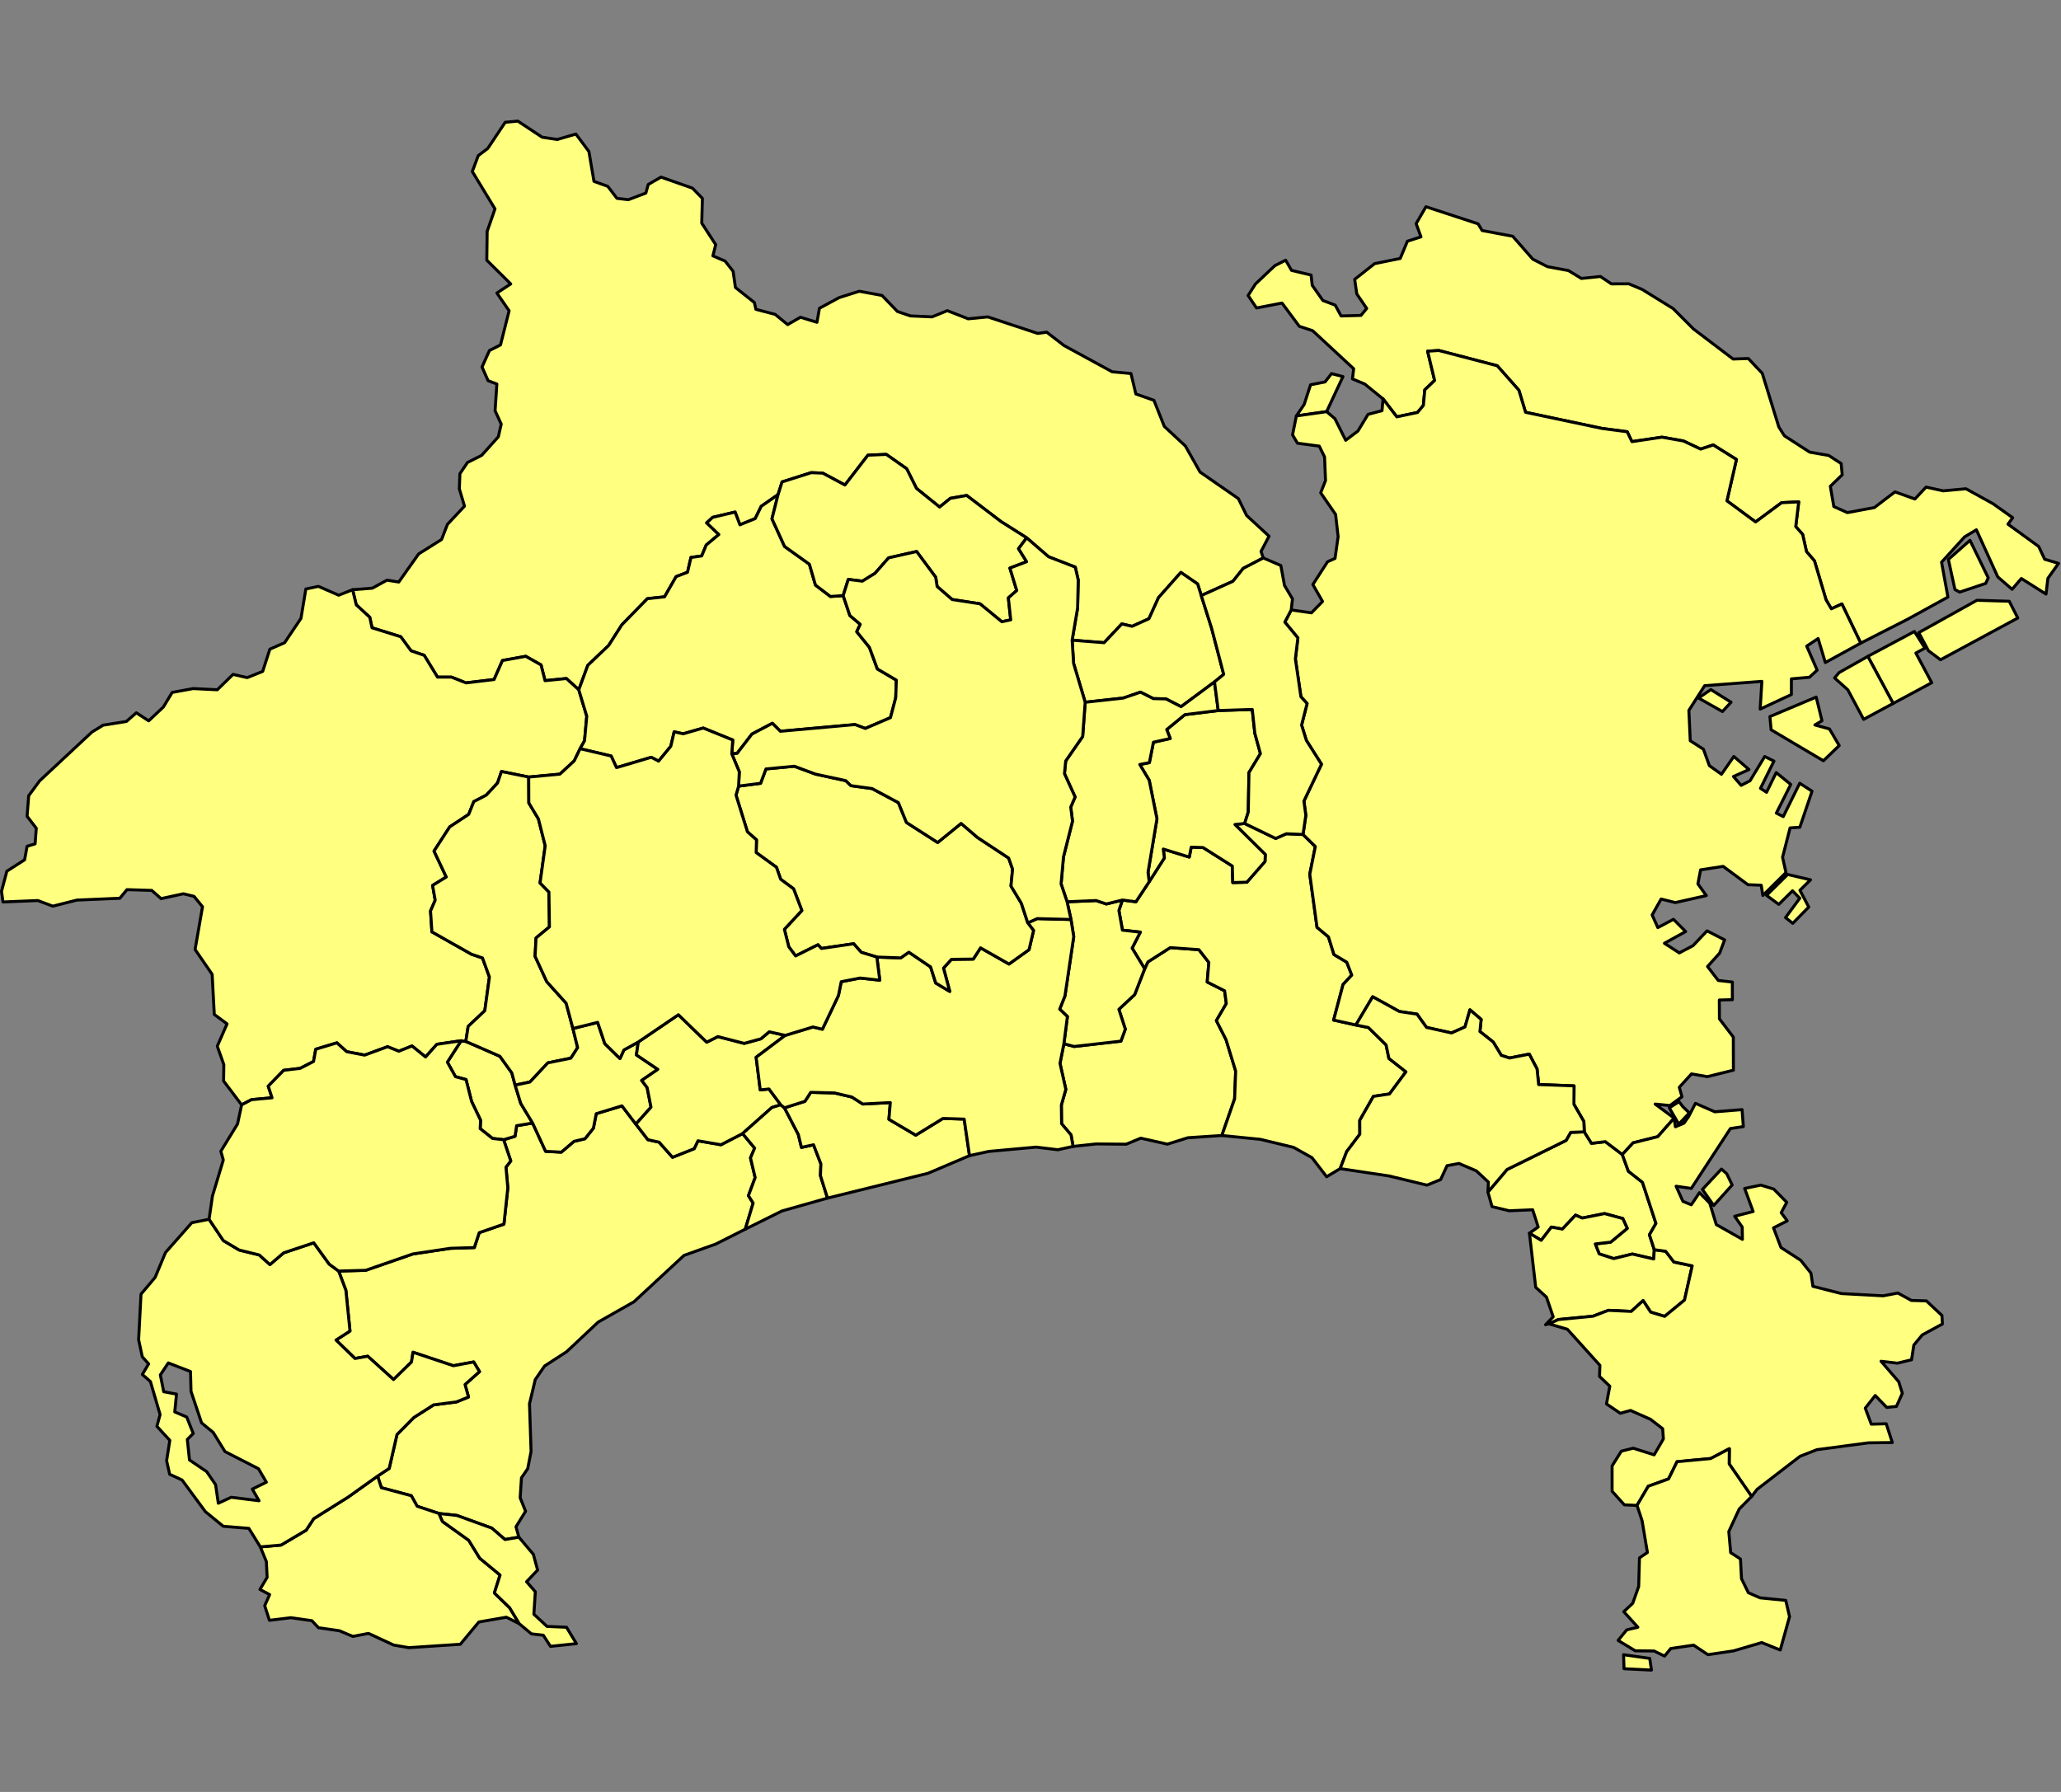<?xml version="1.0" encoding="UTF-8" standalone="no"?>
<svg
   version="1.2"
   width="690"
   height="600"
   viewBox="0 0 690 600"
   stroke-linecap="round"
   stroke-linejoin="round"
   id="svg5028"
   sodipodi:docname="kn.svg"
   inkscape:version="1.2 (dc2aedaf03, 2022-05-15)"
   xmlns:inkscape="http://www.inkscape.org/namespaces/inkscape"
   xmlns:sodipodi="http://sodipodi.sourceforge.net/DTD/sodipodi-0.dtd"
   xmlns="http://www.w3.org/2000/svg"
   xmlns:svg="http://www.w3.org/2000/svg">
  <rect x="0" y="0" width="690" height="600" fill="#808080" stroke="none"/>
  <defs
     id="defs5032" />
  <sodipodi:namedview
     id="namedview5030"
     pagecolor="#505050"
     bordercolor="#eeeeee"
     borderopacity="1"
     inkscape:showpageshadow="0"
     inkscape:pageopacity="0"
     inkscape:pagecheckerboard="0"
     inkscape:deskcolor="#505050"
     showgrid="false"
     inkscape:zoom="1.3366501"
     inkscape:cx="344.51799"
     inkscape:cy="379.30645"
     inkscape:window-width="1920"
     inkscape:window-height="1009"
     inkscape:window-x="-8"
     inkscape:window-y="-8"
     inkscape:window-maximized="1"
     inkscape:current-layer="svg5028" />
  <g
     id="kn"
     transform="matrix(0.863,0,0,0.863,-0.363,39.682)"
     style="fill:#ffff80;fill-opacity:1;stroke:#000000;stroke-width:1.158;stroke-dasharray:none;stroke-opacity:1">
    <path
       d="m 629.78,401.96 2.34,6.47 5.48,4.32 5.23,15.94 -2.53,4.4 1.88,5.81 -0.22,3.59 -8.3,-1.92 -7.22,1.77 -5.64,-1.83 -1.53,-3.85 5.98,-0.7 6.44,-5.34 -1.73,-3.82 -7.08,-1.92 -8.64,1.73 -2.61,-1.13 -5.11,5.41 -4.25,-0.78 -3.96,5.15 -4.56,-2.76 3.39,-2.42 -2.15,-6.69 -9.06,0.4 -6.69,-1.61 -1.6,-5.66 7.41,-8.74 22.89,-11.28 1.81,-3.14 5.28,-0.19 2.78,4.44 5.39,-0.64 z"
       id="M14208"
       style="fill:#ffff80;fill-opacity:1;stroke:#000000;stroke-width:1.158;stroke-dasharray:none;stroke-opacity:1" />
    <path
       d="m 474.43,394.58 -13.21,0.87 -7.92,2.49 -10.35,-2.32 -5.63,2.34 -11.6,-0.11 -9.02,0.97 -0.78,-4.45 -3.68,-4.37 -0.08,-7.25 1.73,-6.06 -2.26,-10.09 1.51,-7.62 3.95,1.06 18.17,-2.07 1.71,-4.64 -2.5,-7.7 6.13,-5.72 3.88,-10 1.24,-2.67 8.66,-5.55 11.14,0.79 3.86,4.96 -0.64,7.59 6.76,3.41 0.66,4.96 -3.86,6.61 3.75,7.38 3.74,12.21 -0.42,10.78 z"
       id="M14207"
       style="fill:#ffff80;fill-opacity:1;stroke:#000000;stroke-width:1.158;stroke-dasharray:none;stroke-opacity:1" />
    <path
       d="m 247.09,390.17 4.68,6.04 4.35,0.96 5.19,5.86 8.4,-3.33 1.49,-3.07 8.9,1.54 8.4,-4.34 4.68,5.65 -1.61,3.8 1.81,7.63 -2.61,7.02 1.83,2.86 -3.06,10.14 -11.45,5.77 -12.31,4.4 -19.43,18 -13.89,7.88 -12.24,11.5 -8.54,5.54 -3.61,5.25 -2.24,9.42 0.61,18.47 -1.3,6.69 -2.42,3.53 -0.51,7.76 2.1,5.23 -3.72,6.02 1.13,4.05 -5.4,0.9 -5.11,-4.42 -13.54,-4.92 -6.93,-0.75 -8.48,-2.82 -2.29,-4.09 -11.62,-3.11 -1.45,-4.5 4.5,-2.98 3.02,-13.14 6.54,-6.61 7.68,-4.91 8.84,-1.14 4.69,-1.9 -1.35,-4.84 5.62,-5.01 -2.26,-3.75 -7.88,1.46 -15.65,-5.23 -0.6,3.8 -6.97,6.79 -9.99,-9.05 -4.95,0.88 -7.38,-7.15 5.43,-3.5 -1.59,-15.79 -2.81,-7.49 10.51,-0.29 18.3,-6.35 14.51,-2.18 9.31,-0.29 1.91,-5.78 9.58,-3.32 1.51,-14.04 -0.72,-8.05 1.86,-2.4 -2.77,-8.26 4.43,-1.33 0.61,-4.1 6.21,-1.03 5.05,10.97 6.09,0.32 4.9,-4.19 4.28,-1.01 3.26,-4.1 1.1,-5.63 9.98,-3.03 z"
       id="M14206"
       style="fill:#ffff80;fill-opacity:1;stroke:#000000;stroke-width:1.158;stroke-dasharray:none;stroke-opacity:1" />
    <path
       d="m 474.43,394.58 4.94,-14.2 0.42,-10.78 -3.74,-12.21 -3.75,-7.38 3.86,-6.61 -0.66,-4.96 -6.76,-3.41 0.64,-7.59 -3.86,-4.96 -11.14,-0.79 -8.66,5.55 -1.24,2.67 -4.87,-8.03 3.18,-6.2 -6.94,-0.77 -1.37,-7.64 1.37,-4.05 5.24,0.67 5.15,-7.79 5.88,-9.2 -0.42,-3.46 10.08,3.11 0.76,-3.85 4.6,0.16 11.34,7.17 0.18,6.42 5.47,-0.15 7.04,-8.05 0.1,-2.7 -11.77,-11.63 3.77,-0.4 12.04,5.81 4.13,-1.83 6.47,0.28 4.77,4.68 -2.15,10.76 2.81,20.58 4.44,3.72 2.13,6.85 4.98,2.98 1.93,5.01 -3.37,3.62 -3.66,13.81 8.62,1.91 4.87,0.98 6.86,6.75 1.1,5.26 6.6,5.18 -6.39,8.6 -6.24,0.94 -5.29,9.3 0.03,5.37 -5.09,6.74 -2.54,6.61 -5.25,3.16 -5.68,-7.4 -7.15,-4 -12.93,-3.12 z"
       id="M14205"
       style="fill:#ffff80;fill-opacity:1;stroke:#000000;stroke-width:1.158;stroke-dasharray:none;stroke-opacity:1" />
    <path
       d="m 593.75,432.5 4.56,2.76 3.96,-5.15 4.25,0.78 5.11,-5.41 2.61,1.13 8.64,-1.73 7.08,1.92 1.73,3.82 -6.44,5.34 -5.98,0.7 1.53,3.85 5.64,1.83 7.22,-1.77 8.3,1.92 0.22,-3.59 4.41,0.59 3.19,4.16 7.11,1.5 -2.98,13.27 -7.7,6.34 -5.43,-1.64 -2.93,-4.48 -4.61,4.19 -8.87,-0.41 -5.96,2.28 -13.46,1.3 -3.61,1.67 -0.41,0.07 -0.92,0.25 2.95,-3.07 -2.61,-7.64 -4.17,-3.8 z"
       id="M14301"
       style="fill:#ffff80;fill-opacity:1;stroke:#000000;stroke-width:1.158;stroke-dasharray:none;stroke-opacity:1" />
    <path
       d="m 490.49,170.5 -7.78,4.05 -3.99,5.01 -12.28,5.53 -1.42,-4.5 -6.5,-4.47 -8.66,9.77 -3.71,8.18 -6.55,2.96 -3.98,-0.94 -6.87,7.29 -12.41,-0.97 2.12,-12.5 0.24,-10.86 -1.15,-5 -10.35,-4.01 -8.5,-7.35 -9.94,-6.29 -13.32,-10.14 -6.35,1.11 -4.16,3.38 -8.96,-7.22 -3.81,-7.64 -7.91,-5.57 -7.13,0.31 -8.91,11.57 -8.63,-4.61 -4.46,-0.18 -11.3,3.59 -1.55,4.92 -6.53,4.53 -2.35,4.78 -5.93,2.41 -1.87,-4.94 -8.71,2.05 -2.31,2.14 4.72,4.51 -4.9,4.09 -1.75,4.23 -4.17,0.6 -1.33,5.73 -4.43,1.7 -4.48,7.83 -6.66,0.72 -9.88,10.11 -5.16,8.07 -8.07,7.67 -3.5,9.5 -4.82,-4.37 -8.28,0.83 -1.56,-6.11 -5.92,-3.34 -9.03,1.63 -3.25,7.38 -10.92,1.3 -5.59,-2.23 h -5.44 l -5.17,-8.47 -5.09,-1.73 -4,-5.47 -11.15,-3.47 -0.87,-4.08 -5.25,-4.84 -1.41,-5.86 7.64,-0.59 5.71,-3.12 4.56,0.73 7.72,-10.91 8.89,-5.59 2.28,-5.89 6.61,-7.04 -2,-6.74 0.22,-5.86 2.96,-4.37 5.49,-2.75 6.46,-7.21 1.12,-4.9 -2.38,-5.21 0.68,-10.36 -3.4,-1.29 -2.34,-5.31 2.87,-6.39 4.29,-2.18 3.34,-13.25 -4.74,-6.88 5.37,-3.53 -9.29,-9.21 0.14,-11.18 3.04,-8.73 -8.8,-14.5 2.31,-6.16 3.7,-2.8 6.75,-10.13 4.89,-0.47 9.45,6.25 5.83,0.89 7.26,-2.11 5.05,6.78 1.96,11.57 5.36,1.94 3.55,4.65 4.43,0.53 6.78,-2.57 0.93,-3.33 4.96,-2.87 12.18,4.28 3.87,3.97 -0.25,9.62 5.42,8.34 -1.09,4.35 4.73,2.03 3.1,3.93 0.91,6.31 7.34,5.83 0.6,2.64 7.46,1.96 4.86,3.97 4.96,-2.86 6.41,1.97 0.97,-5.45 7.64,-4.13 7.8,-2.47 8.82,1.62 5.98,6.23 5.05,1.72 8.39,0.37 5.92,-2.41 8.09,3.16 7.62,-0.74 19.36,6.41 3.47,-0.49 6.71,5.18 18.68,10.19 7.31,0.68 1.9,7.94 7.01,2.45 4.03,10.13 8.17,7.6 5.69,10.1 14.85,10.3 3.22,6.56 8.7,8.03 -3.11,5.91 z"
       id="M14150"
       style="fill:#ffff80;fill-opacity:1;stroke:#000000;stroke-width:1.158;stroke-dasharray:none;stroke-opacity:1" />
    <path
       d="m 207.04,389.75 -6.21,1.03 -0.61,4.1 -4.43,1.33 -4.3,-0.48 -4.8,-3.82 0.17,-3.23 -3.49,-7.29 -2.16,-8.52 -4.1,-1.11 -3.14,-5.65 5.34,-8.29 1.82,0.26 13.21,5.75 4.64,6.47 1.28,4.74 2.18,7.09 z"
       id="M14366"
       style="fill:#ffff80;fill-opacity:1;stroke:#000000;stroke-width:1.158;stroke-dasharray:none;stroke-opacity:1" />
    <path
       d="m 137.21,182.82 1.41,5.86 5.25,4.84 0.87,4.08 11.15,3.47 4,5.47 5.09,1.73 5.17,8.47 h 5.44 l 5.59,2.23 10.92,-1.3 3.25,-7.38 9.03,-1.63 5.92,3.34 1.56,6.11 8.28,-0.83 4.82,4.37 3.09,10.25 -0.86,9.53 -1.73,3.08 -2.28,4.73 -5.55,5.14 -12.1,1.13 -10.57,-2.15 -1.52,4.46 -4.38,4.71 -4.83,2.51 -1.98,4.95 -7.37,4.86 -6.08,9.38 4.75,10.06 -5.3,3.26 1,5.75 -1.81,4.18 0.54,8.09 15.31,8.66 4.32,1.47 2.68,7.41 -1.79,13.04 -6.45,6.09 -0.92,5.84 -1.82,-0.26 -9.4,1.37 -4.4,4.92 -5.26,-4.27 -5.1,2.04 -4.37,-1.75 -8.9,3.26 -6.99,-1.34 -3.77,-3.42 -8.2,2.48 -0.86,4.74 -5.2,2.68 -6.39,0.76 -5.99,6.14 1.48,4.52 -7.98,0.73 -3.83,2 -6.99,-9.25 0.09,-6.36 -2.54,-7.14 3.79,-8.66 -4.95,-3.66 -0.83,-15.57 -6.62,-9.63 2.88,-16.58 -3.28,-4.04 -4.15,-1 -8.64,1.89 -3.63,-3.2 -9.61,-0.29 -2.77,3.34 -16.65,0.71 -9.34,2.36 -5.81,-2.18 -13.52,0.55 -0.58,-4.12 2.08,-7.82 6.89,-4.42 0.96,-5.25 3.12,-0.94 0.44,-6.07 -3.56,-4.63 0.62,-7.97 4.26,-5.79 20.28,-18.92 4.33,-2.66 9.04,-1.44 3.84,-3.37 4.81,3.12 5.68,-5.35 3.43,-5.67 8.14,-1.49 9.37,0.46 6.09,-5.96 5.52,1.25 5.99,-2.42 2.78,-8.62 5.72,-2.5 6.35,-9.46 1.89,-11.39 4.88,-1.02 7.86,3.43 z"
       id="M14364"
       style="fill:#ffff80;fill-opacity:1;stroke:#000000;stroke-width:1.158;stroke-dasharray:none;stroke-opacity:1" />
    <path
       d="m 200.26,375.04 -1.28,-4.74 -4.64,-6.47 -13.21,-5.75 0.92,-5.84 6.45,-6.09 1.79,-13.04 -2.68,-7.41 -4.32,-1.47 -15.31,-8.66 -0.54,-8.09 1.81,-4.18 -1,-5.75 5.3,-3.26 -4.75,-10.06 6.08,-9.38 7.37,-4.86 1.98,-4.95 4.83,-2.51 4.38,-4.71 1.52,-4.46 10.57,2.15 0.04,10.03 3.72,6.2 2.64,10.43 -2,14.43 3.44,3.52 0.2,13.52 -5.2,4.3 -0.37,7.12 4.53,9.84 7.52,8.36 2.63,9.81 1.83,7.43 -2.63,4.08 -8.91,1.81 -6.97,7.45 z"
       id="M14363"
       style="fill:#ffff80;fill-opacity:1;stroke:#000000;stroke-width:1.158;stroke-dasharray:none;stroke-opacity:1" />
    <path
       d="m 247.09,390.17 -5.39,-7.09 -9.98,3.03 -1.1,5.63 -3.26,4.1 -4.28,1.01 -4.9,4.19 -6.09,-0.32 -5.05,-10.97 -4.6,-7.62 -2.18,-7.09 5.74,-1.2 6.97,-7.45 8.91,-1.81 2.63,-4.08 -1.83,-7.43 9.59,-2.38 2.77,8.24 5.89,5.79 1.53,-3.33 5.58,-3.09 -0.73,5.01 8.31,5.61 -6.26,4.29 2.11,2.78 1.5,7.61 z"
       id="M14362"
       style="fill:#ffff80;fill-opacity:1;stroke:#000000;stroke-width:1.158;stroke-dasharray:none;stroke-opacity:1" />
    <path
       d="m 288.5,393.83 -8.4,4.34 -8.9,-1.54 -1.49,3.07 -8.4,3.33 -5.19,-5.86 -4.35,-0.96 -4.68,-6.04 5.88,-6.57 -1.5,-7.61 -2.11,-2.78 6.26,-4.29 -8.31,-5.61 0.73,-5.01 15.55,-10.57 10.99,10.64 4.33,-2.17 10.22,2.64 6.46,-1.77 3.24,-2.73 6.22,1.39 -11.29,8.5 1.59,12.66 3.39,-0.35 4.57,6.14 -3.44,1.04 z"
       id="M14361"
       style="fill:#ffff80;fill-opacity:1;stroke:#000000;stroke-width:1.158;stroke-dasharray:none;stroke-opacity:1" />
    <path
       d="m 146.9,526.73 1.45,4.5 11.62,3.11 2.29,4.09 8.48,2.82 1.35,3.1 10.16,7.28 4.28,6.96 7.89,6.53 -2.21,6.96 5.9,5.71 3.75,6.21 -5.01,-2.52 -10.67,1.86 -7.19,8.64 -19.97,1.32 -5.9,-1.02 -9.75,-4.52 -6.07,1.17 -5.25,-2.21 -8.09,-1.16 -2.55,-2.73 -8.15,-1.16 -8.32,1.02 -1.83,-5.68 1.91,-4.3 -3.76,-2 2.79,-4.69 -0.3,-6.13 -2.34,-5.69 8.04,-0.71 9.76,-5.79 2.91,-4.45 13.36,-8.38 z"
       id="M14384"
       style="fill:#ffff80;fill-opacity:1;stroke:#000000;stroke-width:1.158;stroke-dasharray:none;stroke-opacity:1" />
    <path
       d="m 170.74,541.25 6.93,0.75 13.54,4.92 5.11,4.42 5.4,-0.9 5.61,6.64 1.65,6.1 -4.28,4.53 3.39,3.89 -0.56,8.73 5.1,4.72 7.56,0.33 3.84,6.35 -10.05,1.06 -2.79,-4.31 -4.61,-0.54 -4.72,-3.94 -3.75,-6.21 -5.9,-5.71 2.21,-6.96 -7.89,-6.53 -4.28,-6.96 -10.16,-7.28 z"
       id="M14383"
       style="fill:#ffff80;fill-opacity:1;stroke:#000000;stroke-width:1.158;stroke-dasharray:none;stroke-opacity:1" />
    <path
       d="m 131.79,447.17 2.81,7.49 1.59,15.79 -5.43,3.5 7.38,7.15 4.95,-0.88 9.99,9.05 6.97,-6.79 0.6,-3.8 15.65,5.23 7.88,-1.46 2.26,3.75 -5.62,5.01 1.35,4.84 -4.69,1.9 -8.84,1.14 -7.68,4.91 -6.54,6.61 -3.02,13.14 -4.5,2.98 -11.42,8.14 -13.36,8.38 -2.91,4.45 -9.76,5.79 -8.04,0.71 -4.45,-7.19 -9.93,-0.81 -6.94,-5.68 -9.03,-12.27 -4.82,-2.23 -1.18,-5.26 1.24,-7.89 -5.01,-5.46 1.24,-4.54 -3.75,-12.82 -3.14,-2.75 2.44,-4.11 -2.47,-2.76 -1.41,-6.61 0.92,-17.68 5.49,-6.52 4.01,-9.62 10.2,-11.58 6.71,-1.33 5.53,8.25 6.14,3.67 7.79,1.91 4.14,3.74 5.32,-4.55 11.69,-3.9 6.01,8.29 z m -66.08,35.65 -3.09,4.65 1.31,6.52 4.96,0.93 -0.67,6.9 4.63,1.99 2.54,6.39 -2.3,2.31 0.84,7.97 6.67,4.52 3.46,5.07 1.05,7.19 5.01,-2.31 10.8,1.35 -2.61,-4.54 5.45,-2.67 -3.06,-5.22 -13,-6.66 -4.57,-7.42 -4.51,-3.71 -4.1,-12.23 -0.19,-7.68 z"
       fill-rule="evenodd"
       id="M14382"
       style="fill:#ffff80;fill-opacity:1;stroke:#000000;stroke-width:1.158;stroke-dasharray:none;stroke-opacity:1" />
    <path
       d="m 734.84,226.95 -9.82,-18.26 18.07,-9.66 4.1,6.46 -3.53,1.9 6.15,11.51 z m -12.58,-23.4 -7.3,-15.2 -4.1,1.88 -2.05,-3.47 -4.51,-15.16 -3.08,-3.55 -1.5,-6.7 -2.68,-3.04 1.16,-9.57 -6.64,0.32 -10.09,7.47 -11.12,-8.2 3.69,-16.04 -8.99,-5.63 -4.9,1.6 -6.68,-3.15 -8.3,-1.47 -11.68,1.73 -1.83,-3.84 -9.78,-1.28 -29.65,-6.27 -2.59,-8.56 -8.4,-9.49 -22.67,-5.92 -4.33,0.27 2.72,11.34 -3.82,3.67 -0.54,6.01 -2.28,2.75 -8.03,1.7 -5.35,-6.97 -7.06,-5.74 -4.8,-2.02 0.48,-3.93 -15.93,-14.77 -5.16,-1.69 -6.7,-9.03 -9.9,1.91 -3.26,-4.83 2.84,-4.47 7.54,-7.12 4.18,-2.12 2.28,3.95 7.59,1.82 0.44,3.98 4.13,5.88 4.78,1.81 2.29,4.2 7.71,-0.22 2.22,-2.7 -3.85,-5.66 -0.81,-5.62 7.73,-6.1 9.93,-2.01 2.8,-6.69 5.26,-1.69 -1.88,-5.13 3.81,-6.56 20.24,6.64 1.55,2.59 11.86,2.22 7.8,8.9 5.65,2.89 8.19,1.53 4.99,3.06 7.41,-0.77 4.24,2.87 6.75,-0.03 5.21,2.2 11.99,7.41 7.91,7.93 15.36,11.65 5.89,-0.2 5.42,5.74 6.43,20.84 2.16,3.4 9.82,6.35 7.4,1.29 4.8,3.13 0.41,4.36 -4.61,4.47 1.35,7.85 5.26,2.36 10.48,-1.96 7.99,-6.09 7.73,2.77 4.32,-4.62 6.68,1.45 8.8,-0.81 10.51,5.81 7.63,5.43 -1.84,2.5 11.91,8.65 2.33,4.96 5.38,1.6 -4.13,5.8 -0.73,6.12 -9.57,-6.05 -3.59,4.19 -5.55,-4.81 -8.3,-18.28 -4.6,2.77 -8.91,9.81 2.47,13.53 -15.78,8.67 z m -207.2,-89.82 -11.74,1.67 3.02,-4.42 2.5,-7.67 5.61,-1.1 2.52,-3.23 4.43,1.15 z m 264.81,73.57 3.33,6.5 -29.98,16.2 -4.68,-3.51 -3.77,-7.01 22.57,-12.56 z m -15.22,-23.64 7.08,14.53 -0.97,2.18 -10.09,3.38 -1.86,-1 -2.54,-11.68 z"
       fill-rule="evenodd"
       id="M14130"
       style="fill:#ffff80;fill-opacity:1;stroke:#000000;stroke-width:1.158;stroke-dasharray:none;stroke-opacity:1" />
    <path
       d="m 444.48,329.91 -3.88,10 -6.13,5.72 2.5,7.7 -1.71,4.64 -18.17,2.07 -3.95,-1.06 1.37,-10.54 -3,-2.88 2.05,-5.14 3.4,-23.01 -1.07,-6.64 -1.51,-6.87 11.26,-0.48 3.97,1.33 6.24,-1.53 -1.37,4.05 1.37,7.64 6.94,0.77 -3.18,6.2 z"
       id="M14321"
       style="fill:#ffff80;fill-opacity:1;stroke:#000000;stroke-width:1.158;stroke-dasharray:none;stroke-opacity:1" />
    <path
       d="m 653.27,383.42 2.5,2.4 -4.1,4.37 -3.66,-6.35 3.78,-2.39 z m -23.49,18.54 -6.58,-4.99 -5.39,0.64 -2.78,-4.44 -0.18,-4.02 -3.85,-6.69 0.05,-7.13 -13.73,-0.51 -0.62,-6.05 -3.03,-5.76 -7.64,1.51 -3.21,-1.04 -3.14,-5.18 -5.15,-4.07 0.48,-4.69 -4.34,-3.72 -1.92,6.65 -5.24,2.32 -9.7,-2.15 -3.69,-5.15 -6.83,-1.02 -10.36,-5.71 -6.52,10.94 -8.62,-1.91 3.66,-13.81 3.37,-3.62 -1.93,-5.01 -4.98,-2.98 -2.13,-6.85 -4.44,-3.72 -2.81,-20.58 2.15,-10.76 -4.77,-4.68 1.08,-7.42 -0.74,-5.53 6.81,-14.3 -5.86,-9.25 -1.85,-5.94 2.13,-8.36 -2.39,-2.61 -2.15,-14.72 0.97,-8.13 -5.06,-6.13 2.48,-4.73 7.85,1.13 4.3,-4.41 -3.76,-6.57 5.71,-8.85 2.89,-1.28 1.2,-8.45 -0.98,-8.61 -5.78,-8.4 1.87,-4.76 -0.37,-9.16 -2.05,-4.19 -8.45,-1.13 -1.92,-3.23 1.48,-7.35 11.74,-1.67 3.21,2.72 4.19,8.39 4.74,-3.59 3.93,-6.47 5.42,-1.42 0.39,-4.58 5.35,6.97 8.03,-1.7 2.28,-2.75 0.54,-6.01 3.82,-3.67 -2.72,-11.34 4.33,-0.27 22.67,5.92 8.4,9.49 2.59,8.56 29.65,6.27 9.78,1.28 1.83,3.84 11.68,-1.73 8.3,1.47 6.68,3.15 4.9,-1.6 8.99,5.63 -3.69,16.04 11.12,8.2 10.09,-7.47 6.64,-0.32 -1.16,9.57 2.68,3.04 1.5,6.7 3.08,3.55 4.51,15.16 2.05,3.47 4.1,-1.88 7.3,15.2 -13.73,7.53 -2.8,-9.32 -4.43,2.95 4.05,9.31 -3,2.77 -6.99,0.62 v 6.09 l -12.11,5.64 0.66,-10.76 -22.2,1.68 -6.12,9.58 0.54,11.78 5.11,3.29 2.31,6.38 4.69,3.33 4.79,-6.91 5.88,5.09 -6.03,2.7 2.99,3.43 3.44,-1.77 5.7,-9.42 3.59,1.77 -5.23,10.57 2.36,1.54 3.74,-7.65 5.64,4.6 -5.58,11.12 2.68,1.35 6.39,-12.94 4.77,3.09 -4.73,13.99 -3.79,0.26 -2.91,11.39 1.31,5.94 -8.97,8.88 -0.62,-3.98 -5.14,-0.19 -9.63,-7.12 -8.76,1.36 -1.04,5.43 3.26,4.55 -12.02,2.71 -5.51,-1.38 -3.48,6.18 2.21,4.91 6.06,-3.22 4.73,4.75 -8.24,4.55 5.78,3.74 5.32,-2.82 5.44,-5.74 6.82,3.5 -1.94,5.14 -4.69,5.2 4.16,5.41 5.46,0.61 0.01,6.84 -5.06,0.13 0.04,7.32 5.39,7.06 0.03,12.85 -10.12,2.51 -6.14,-1.07 -4.73,5.2 1.04,3.66 -4.67,3.42 -5.73,-0.57 7.37,5.45 -6.34,7.19 -9.56,2.39 z m 34.34,-180.39 7.84,4.9 -3.34,3.62 -9.28,-5.25 z m 38.67,73.81 -4.11,4.06 3.42,6.51 -6.2,6.31 -2.81,-2.22 5.53,-7.51 -2.83,-2.89 -5.32,5.27 -4.74,-3.5 8.19,-8.1 z m 1.7,-60.09 5.64,1.55 3.79,6.45 -6.13,5.9 -20.29,-12.02 -0.47,-5.13 17.96,-7.56 2.24,9.18 z m 20.53,-26.6 9.82,18.26 -11.44,6.17 -6.13,-11.45 -5.15,-4.62 1.74,-2.07 z"
       fill-rule="evenodd"
       id="M14100"
       style="fill:#ffff80;fill-opacity:1;stroke:#000000;stroke-width:1.158;stroke-dasharray:none;stroke-opacity:1" />
    <path
       d="m 289.54,430.93 3.06,-10.14 -1.83,-2.86 2.61,-7.02 -1.81,-7.63 1.61,-3.8 -4.68,-5.65 11.37,-10.11 3.44,-1.04 1.43,1.16 5.39,10.37 1.2,4.98 4.69,-1.01 2.86,7.43 -0.18,4.53 2.74,8.73 -17.66,4.99 z"
       id="M14342"
       style="fill:#ffff80;fill-opacity:1;stroke:#000000;stroke-width:1.158;stroke-dasharray:none;stroke-opacity:1" />
    <path
       d="m 321.44,418.87 -2.74,-8.73 0.18,-4.53 -2.86,-7.43 -4.69,1.01 -1.2,-4.98 -5.39,-10.37 7.94,-2.52 2.25,-3.49 9.26,0.24 6.72,1.59 4.21,2.71 10.69,-0.56 -0.54,6.49 10.4,6.15 10.55,-6.49 8.24,0.26 2.07,14.17 -16.12,6.86 z"
       id="M14341"
       style="fill:#ffff80;fill-opacity:1;stroke:#000000;stroke-width:1.158;stroke-dasharray:none;stroke-opacity:1" />
    <path
       d="m 224.96,221.65 3.5,-9.5 8.07,-7.67 5.16,-8.07 9.88,-10.11 6.66,-0.72 4.48,-7.83 4.43,-1.7 1.33,-5.73 4.17,-0.6 1.75,-4.23 4.9,-4.09 -4.72,-4.51 2.31,-2.14 8.71,-2.05 1.87,4.94 5.93,-2.41 2.35,-4.78 6.53,-4.53 -2.37,9.38 4.89,10.74 9.63,6.88 2.35,8.1 5.81,4.42 4.94,-0.33 2.59,7.72 4.03,3.42 -1.35,2.88 4.9,6.03 3.09,8.4 7.36,4.34 -0.23,6.83 -2.04,7.73 -9.77,4.2 -3.98,-1.51 -28.97,2.6 -3.1,-3.09 -7.92,4.17 -5.75,7.49 -2.08,0.19 0.39,-5.36 -11.45,-4.66 -7.8,2.24 -3.48,-0.77 -1.31,5.61 -4.74,5.77 -2.83,-1.5 -13.49,4.01 -2.09,-4.51 -12.04,-2.83 1.73,-3.08 0.86,-9.53 z"
       id="M14402"
       style="fill:#ffff80;fill-opacity:1;stroke:#000000;stroke-width:1.158;stroke-dasharray:none;stroke-opacity:1" />
    <path
       d="m 302.27,145.92 1.55,-4.92 11.3,-3.59 4.46,0.18 8.63,4.61 8.91,-11.57 7.13,-0.31 7.91,5.57 3.81,7.64 8.96,7.22 4.16,-3.38 6.35,-1.11 13.32,10.14 9.94,6.29 -3.15,4.21 3.14,5.06 -6.49,2.47 2.65,8.7 -3.25,2.88 0.92,8.5 -3.45,0.75 -8.48,-6.97 -10.81,-1.66 -5.81,-5.04 -0.57,-3.62 -7.39,-9.96 -10.87,2.46 -5.27,6 -4.91,3.04 -5.45,-0.68 -1.99,6.28 -4.94,0.33 -5.81,-4.42 -2.35,-8.1 -9.63,-6.88 -4.89,-10.74 z"
       id="M14401"
       style="fill:#ffff80;fill-opacity:1;stroke:#000000;stroke-width:1.158;stroke-dasharray:none;stroke-opacity:1" />
    <path
       d="m 615.03,393.17 -5.28,0.19 -1.81,3.14 -22.89,11.28 -7.41,8.74 0.18,-3.87 -4.7,-4.36 -6.72,-2.86 -4.62,0.86 -2.49,5.4 -5.29,2.15 -14.67,-3.55 -19.01,-2.86 2.54,-6.61 5.09,-6.74 -0.03,-5.37 5.29,-9.3 6.24,-0.94 6.39,-8.6 -6.6,-5.18 -1.1,-5.26 -6.86,-6.75 -4.87,-0.98 6.52,-10.94 10.36,5.71 6.83,1.02 3.69,5.15 9.7,2.15 5.24,-2.32 1.92,-6.65 4.34,3.72 -0.48,4.69 5.15,4.07 3.14,5.18 3.21,1.04 7.64,-1.51 3.03,5.76 0.62,6.05 13.73,0.51 -0.05,7.13 3.85,6.69 z"
       id="M14204"
       style="fill:#ffff80;fill-opacity:1;stroke:#000000;stroke-width:1.158;stroke-dasharray:none;stroke-opacity:1" />
    <path
       d="m 413.14,358.98 -1.51,7.62 2.26,10.09 -1.73,6.06 0.08,7.25 3.68,4.37 0.78,4.45 -5.89,1.29 -8.43,-1.02 -18.33,1.66 -7.52,1.64 -2.07,-14.17 -8.24,-0.26 -10.55,6.49 -10.4,-6.15 0.54,-6.49 -10.69,0.56 -4.21,-2.71 -6.72,-1.59 -9.26,-0.24 -2.25,3.49 -7.94,2.52 -1.43,-1.16 -4.57,-6.14 -3.39,0.35 -1.59,-12.66 11.29,-8.5 10.74,-3.26 3.67,0.88 6.22,-13.08 1.08,-5.36 7.31,-1.42 7.64,0.83 -1.13,-8.97 9.27,0.32 3.15,-2.21 8.43,5.71 2,6.25 5.44,3.26 -2.43,-9.04 3.08,-3.41 8.48,-0.1 2.81,-4.36 11.04,6.28 7.77,-5.56 1.75,-7.45 -2.23,-2.95 3.65,-1.66 13.1,0.34 1.07,6.64 -3.4,23.01 -2.05,5.14 3,2.88 z"
       id="M14203"
       style="fill:#ffff80;fill-opacity:1;stroke:#000000;stroke-width:1.158;stroke-dasharray:none;stroke-opacity:1" />
    <path
       d="m 642.18,438.9 -1.88,-5.81 2.53,-4.4 -5.23,-15.94 -5.48,-4.32 -2.34,-6.47 4.2,-4.54 9.56,-2.39 6.34,-7.19 0.49,3.35 3.31,-1.38 0.94,-1.32 0.05,-0.09 0.33,-0.47 0.17,-0.2 0.27,-0.38 2.71,-5.25 7.49,3.28 10.59,-0.84 0.5,6.58 -5.02,0.76 -15.17,23.23 -5.9,-0.85 2.65,5.87 3.24,1.32 3.18,-4.69 3.98,4.06 2.55,8.32 10.13,5.72 -0.08,-4.77 -2.92,-4.18 7.16,-1.84 -3.29,-8.95 6.28,-1.3 4.98,1.53 5.07,5.15 -2.15,4.02 2.34,3.18 -5.33,2.71 2.89,7.62 7.66,4.96 3.98,4.99 0.76,5.12 11.06,2.81 16.21,0.87 5.69,-1.08 5.26,2.88 5.79,0.16 6.04,5.66 0.18,3.31 -7.8,4.23 -3.29,3.96 -0.87,5.69 -5.47,1.32 -6.37,-0.74 6.85,7.93 1.41,4.48 -2.29,5.11 -3.75,0.39 -4.48,-4.62 -3.86,4.9 2.33,6.22 5.8,-0.16 2.36,7.29 -9.26,0.11 -20,2.66 -6.56,2.58 -16.63,12.8 -2.12,2.77 -8.72,-12.64 0.06,-5.88 -7.23,3.81 -13.04,1.22 -3.29,6.68 -7.88,2.85 -4.37,7.43 -4.93,-0.22 -4.73,-5.28 -0.01,-9.81 3.59,-5.74 4.61,-1.15 8.12,2.58 3.58,-6.19 -0.28,-3.95 -4.74,-3.66 -7.74,-3.42 -3.96,1.1 -5.35,-3.64 1.28,-6.87 -3.98,-3.79 0.14,-4.31 -12.62,-14 -7.12,-2.08 3.61,-1.67 13.46,-1.3 5.96,-2.28 8.87,0.41 4.61,-4.19 2.93,4.48 5.43,1.64 7.7,-6.34 2.98,-13.27 -7.11,-1.5 -3.19,-4.16 z m 28.11,-29.48 2.1,4.36 -7.16,7.96 -4.38,-6.24 7.38,-7.89 z"
       fill-rule="evenodd"
       id="M14201"
       style="fill:#ffff80;fill-opacity:1;stroke:#000000;stroke-width:1.158;stroke-dasharray:none;stroke-opacity:1" />
    <path
       d="m 483.27,273.52 -3.77,0.4 11.77,11.63 -0.1,2.7 -7.04,8.05 -5.47,0.15 -0.18,-6.42 -11.34,-7.17 -4.6,-0.16 -0.76,3.85 -10.08,-3.11 0.42,3.46 -5.88,9.2 -0.46,-3.63 3.46,-20.75 -3,-14.95 -3.66,-6.14 3.72,-0.72 1.57,-7.92 6.52,-1.44 -1.36,-3.48 7.04,-5.78 12.95,-1.59 13.2,-0.42 1,9.26 2.17,7.88 -4.45,7.35 -0.27,15.33 z"
       id="M14218"
       style="fill:#ffff80;fill-opacity:1;stroke:#000000;stroke-width:1.158;stroke-dasharray:none;stroke-opacity:1" />
    <path
       d="m 195.79,396.21 2.77,8.26 -1.86,2.4 0.72,8.05 -1.51,14.04 -9.58,3.32 -1.91,5.78 -9.31,0.29 -14.51,2.18 -18.3,6.35 -10.51,0.29 -3.64,-2.67 -6.01,-8.29 -11.69,3.9 -5.32,4.55 -4.14,-3.74 -7.79,-1.91 -6.14,-3.67 -5.53,-8.25 1.3,-9 4.22,-14.01 -0.96,-3.39 6.49,-10.59 1.57,-7.42 3.83,-2 7.98,-0.73 -1.48,-4.52 5.99,-6.14 6.39,-0.76 5.2,-2.68 0.86,-4.74 8.2,-2.48 3.77,3.42 6.99,1.34 8.9,-3.26 4.37,1.75 5.1,-2.04 5.26,4.27 4.4,-4.92 9.4,-1.37 -5.34,8.29 3.14,5.65 4.1,1.11 2.16,8.52 3.49,7.29 -0.17,3.23 4.8,3.82 z"
       id="M14217"
       style="fill:#ffff80;fill-opacity:1;stroke:#000000;stroke-width:1.158;stroke-dasharray:none;stroke-opacity:1" />
    <path
       d="m 416.34,202.41 12.41,0.97 6.87,-7.29 3.98,0.94 6.55,-2.96 3.71,-8.18 8.66,-9.77 6.5,4.47 1.42,4.5 4,12.63 4.7,17.95 -3.57,2.92 -12.96,9.62 -5.88,-3.03 -4.89,-0.1 -4.99,-2.51 -6.7,2.3 -14.75,1.62 -4.5,-15.09 z"
       id="M14216"
       style="fill:#ffff80;fill-opacity:1;stroke:#000000;stroke-width:1.158;stroke-dasharray:none;stroke-opacity:1" />
    <path
       d="m 446.24,296.1 -5.15,7.79 -5.24,-0.67 -6.24,1.53 -3.97,-1.33 -11.26,0.48 -2.33,-6.93 0.93,-10.49 3.5,-13.85 -0.69,-5.47 1.7,-3.92 -4.13,-9.05 0.48,-4.92 6.58,-9.49 0.98,-13.29 14.75,-1.62 6.7,-2.3 4.99,2.51 4.89,0.1 5.88,3.03 12.96,-9.62 1.45,11.11 -12.95,1.59 -7.04,5.78 1.36,3.48 -6.52,1.44 -1.57,7.92 -3.72,0.72 3.66,6.14 3,14.95 -3.46,20.75 z"
       id="M14215"
       style="fill:#ffff80;fill-opacity:1;stroke:#000000;stroke-width:1.158;stroke-dasharray:none;stroke-opacity:1" />
    <path
       d="m 399.14,312.09 2.23,2.95 -1.75,7.45 -7.77,5.56 -11.04,-6.28 -2.81,4.36 -8.48,0.1 -3.08,3.41 2.43,9.04 -5.44,-3.26 -2,-6.25 -8.43,-5.71 -3.15,2.21 -9.27,-0.32 -6.05,-1.84 -2.95,-3.32 -12.51,1.83 -1.32,-1.44 -8.69,4.34 -2.66,-3.58 -1.69,-6.75 6.77,-7.3 -3.2,-8.4 -5.03,-3.74 -1.62,-4.64 -7.87,-5.7 0.13,-4.91 -3.52,-3.15 -4.43,-14.21 1.01,-3.51 8.52,-1.09 2.1,-5.58 11,-1.04 8.25,3.06 11.72,2.54 1.98,1.93 8.22,1.13 10.2,5.46 3.13,7.69 12.11,7.77 9.1,-7.4 6.3,5.42 12.14,8.02 1.52,4.31 -0.62,6.55 4.02,6.68 z"
       id="M14214"
       style="fill:#ffff80;fill-opacity:1;stroke:#000000;stroke-width:1.158;stroke-dasharray:none;stroke-opacity:1" />
    <path
       d="m 505.91,277.78 -6.47,-0.28 -4.13,1.83 -12.04,-5.81 1.4,-4.42 0.27,-15.33 4.45,-7.35 -2.17,-7.88 -1,-9.26 -13.2,0.42 -1.45,-11.11 3.57,-2.92 -4.7,-17.95 -4,-12.63 12.28,-5.53 3.99,-5.01 7.78,-4.05 6.81,2.93 1.42,7.73 3.1,5.23 -0.49,4.27 -2.48,4.73 5.06,6.13 -0.97,8.13 2.15,14.72 2.39,2.61 -2.13,8.36 1.85,5.94 5.86,9.25 -6.81,14.3 0.74,5.53 z"
       id="M14213"
       style="fill:#ffff80;fill-opacity:1;stroke:#000000;stroke-width:1.158;stroke-dasharray:none;stroke-opacity:1" />
    <path
       d="m 398.7,162.69 8.5,7.35 10.35,4.01 1.15,5 -0.24,10.86 -2.12,12.5 0.56,8.99 4.5,15.09 -0.98,13.29 -6.58,9.49 -0.48,4.92 4.13,9.05 -1.7,3.92 0.69,5.47 -3.5,13.85 -0.93,10.49 2.33,6.93 1.51,6.87 -13.1,-0.34 -3.65,1.66 -2.5,-7.61 -4.02,-6.68 0.62,-6.55 -1.52,-4.31 -12.14,-8.02 -6.3,-5.42 -9.1,7.4 -12.11,-7.77 -3.13,-7.69 -10.2,-5.46 -8.22,-1.13 -1.98,-1.93 -11.72,-2.54 -8.25,-3.06 -11,1.04 -2.1,5.58 -8.52,1.09 0.27,-5.55 -2.92,-6.97 2.08,-0.19 5.75,-7.49 7.92,-4.17 3.1,3.09 28.97,-2.6 3.98,1.51 9.77,-4.2 2.04,-7.73 0.23,-6.83 -7.36,-4.34 -3.09,-8.4 -4.9,-6.03 1.35,-2.88 -4.03,-3.42 -2.59,-7.72 1.99,-6.28 5.45,0.68 4.91,-3.04 5.27,-6 10.87,-2.46 7.39,9.96 0.57,3.62 5.81,5.04 10.81,1.66 8.48,6.97 3.45,-0.75 -0.92,-8.5 3.25,-2.88 -2.65,-8.7 6.49,-2.47 -3.14,-5.06 z"
       id="M14212"
       style="fill:#ffff80;fill-opacity:1;stroke:#000000;stroke-width:1.158;stroke-dasharray:none;stroke-opacity:1" />
    <path
       d="m 205.53,255.51 12.1,-1.13 5.55,-5.14 2.28,-4.73 12.04,2.83 2.09,4.51 13.49,-4.01 2.83,1.5 4.74,-5.77 1.31,-5.61 3.48,0.77 7.8,-2.24 11.45,4.66 -0.39,5.36 2.92,6.97 -0.27,5.55 -1.01,3.51 4.43,14.21 3.52,3.15 -0.13,4.91 7.87,5.7 1.62,4.64 5.03,3.74 3.2,8.4 -6.77,7.3 1.69,6.75 2.66,3.58 8.69,-4.34 1.32,1.44 12.51,-1.83 2.95,3.32 6.05,1.84 1.13,8.97 -7.64,-0.83 -7.31,1.42 -1.08,5.36 -6.22,13.08 -3.67,-0.88 -10.74,3.26 -6.22,-1.39 -3.24,2.73 -6.46,1.77 -10.22,-2.64 -4.33,2.17 -10.99,-10.64 -15.55,10.57 -5.58,3.09 -1.53,3.33 -5.89,-5.79 -2.77,-8.24 -9.59,2.38 -2.63,-9.81 -7.52,-8.36 -4.53,-9.84 0.37,-7.12 5.2,-4.3 -0.2,-13.52 -3.44,-3.52 2,-14.43 -2.64,-10.43 -3.72,-6.2 z"
       id="M14211"
       style="fill:#ffff80;fill-opacity:1;stroke:#000000;stroke-width:1.158;stroke-dasharray:none;stroke-opacity:1" />
    <path
       d="m 630.26,596.03 10.15,1.43 0.67,4.54 -10.64,-0.53 z m 5.22,-57.93 4.37,-7.43 7.88,-2.85 3.29,-6.68 13.04,-1.22 7.23,-3.81 -0.06,5.88 8.72,12.64 -4.83,4.88 -4.04,8.74 0.73,8.17 3.8,2.47 0.4,7.64 2.66,5.45 4.56,1.99 9.95,0.98 1.47,6.31 -3.6,12.94 -7.18,-2.88 -10.97,3.23 -9.92,1.46 -5.55,-3.69 -8.88,1.31 -2.39,2.94 -4.04,-1.98 -7.32,-0.08 -6.66,-4.03 3.36,-4.1 4.31,-1.01 -5.46,-6.04 3.47,-3.26 2.31,-6.54 0.3,-11.07 3.08,-2.09 -2.07,-12.35 z"
       fill-rule="evenodd"
       id="M14210"
       style="fill:#ffff80;fill-opacity:1;stroke:#000000;stroke-width:1.158;stroke-dasharray:none;stroke-opacity:1" />
  </g>
</svg>
